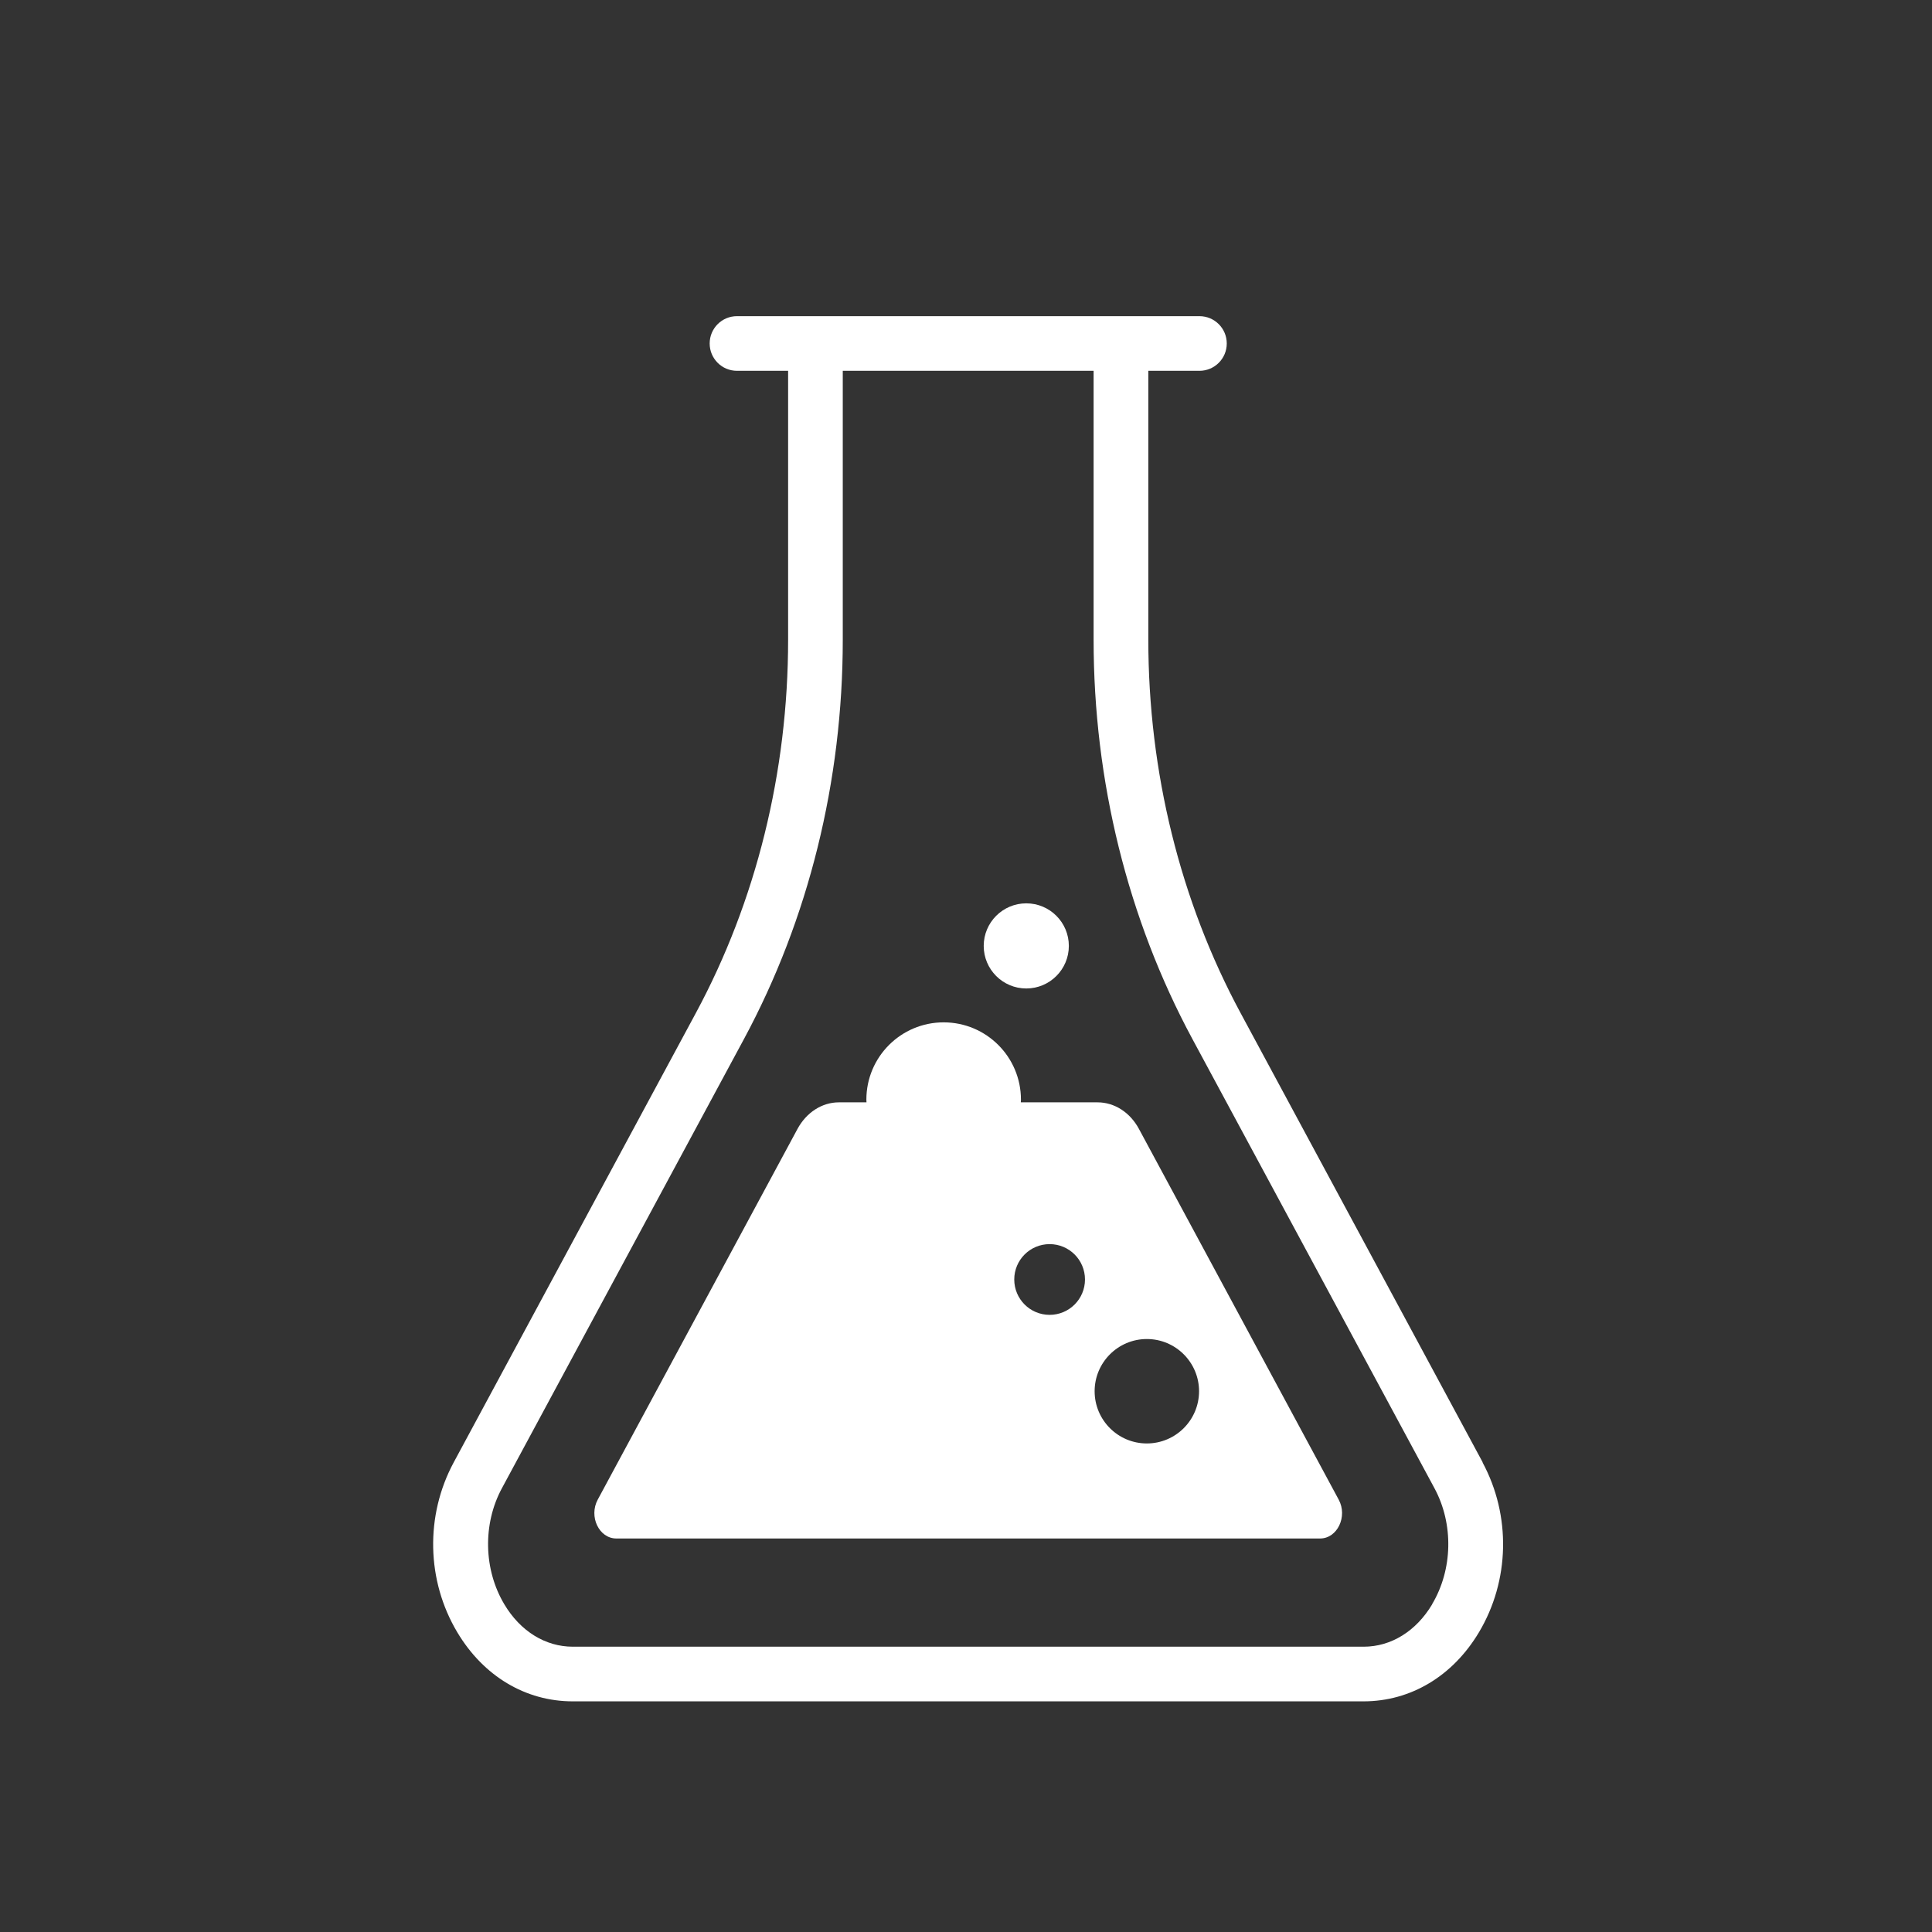 <?xml version="1.0" encoding="UTF-8"?><svg xmlns="http://www.w3.org/2000/svg" viewBox="0 0 300.47 300.47"><rect x="0" y="0" width="300.47" height="300.47" fill="#333333" stroke="none"/><defs><style>.w{fill:#fff;}</style></defs><g id="a"/><g id="b"/><g id="c"/><g id="d"/><g id="e"><g><path class="w" d="M177.13,175.57c-1.38-2.57-3.81-4.13-6.43-4.13h-11.94c0-.14,.02-.28,.02-.42,0-6.64-5.38-12.02-12.02-12.02s-12.02,5.38-12.02,12.02c0,.14,.02,.28,.02,.42h-4.3c-2.61,0-5.04,1.56-6.43,4.13l-31.07,57.66c-1.42,2.63,.21,6.04,2.89,6.04h109.46c2.67,0,4.31-3.41,2.89-6.04l-31.07-57.66Zm-13.89,28.92c-3.04,0-5.5-2.46-5.5-5.5s2.46-5.5,5.5-5.5,5.5,2.46,5.5,5.5-2.46,5.5-5.5,5.5Zm15.12,20c-4.49,0-8.12-3.64-8.12-8.12s3.64-8.12,8.12-8.12,8.12,3.64,8.12,8.12-3.64,8.12-8.12,8.12Z"/><path class="w" d="M230.6,227.44l-37.66-69.89c-9.39-17.42-14.35-37.5-14.35-58.06V57.67h7.95c2.35,0,4.25-1.9,4.25-4.25s-1.9-4.25-4.25-4.25H114.62c-2.35,0-4.25,1.9-4.25,4.25s1.9,4.25,4.25,4.25h7.95v41.82c0,20.56-4.96,40.64-14.35,58.06l-37.66,69.89c-4.45,8.26-4.24,18.39,.56,26.42,4.08,6.83,10.62,10.74,17.96,10.74h122.97c7.34,0,13.89-3.92,17.96-10.74,4.8-8.04,5.01-18.16,.56-26.42Zm-7.86,22.06c-2.5,4.19-6.39,6.6-10.66,6.6H89.09c-4.27,0-8.16-2.4-10.66-6.6-3.22-5.4-3.37-12.47-.38-18.03l37.66-69.89c10.05-18.65,15.36-40.12,15.36-62.09V57.67h39.01v41.82c0,21.96,5.31,43.43,15.36,62.09l37.66,69.89c2.99,5.56,2.84,12.63-.38,18.03Z"/><circle class="w" cx="159.61" cy="147.11" r="6.62"/></g></g><g id="f"/><g id="g"/><g id="h"/><g id="i"/><g id="j"/><g id="k"/><g id="l"/><g id="m"/><g id="n"/><g id="o"/><g id="p"/><g id="q"/><g id="r"/><g id="s"/><g id="t"/><g id="u"/><g id="v"/></svg>